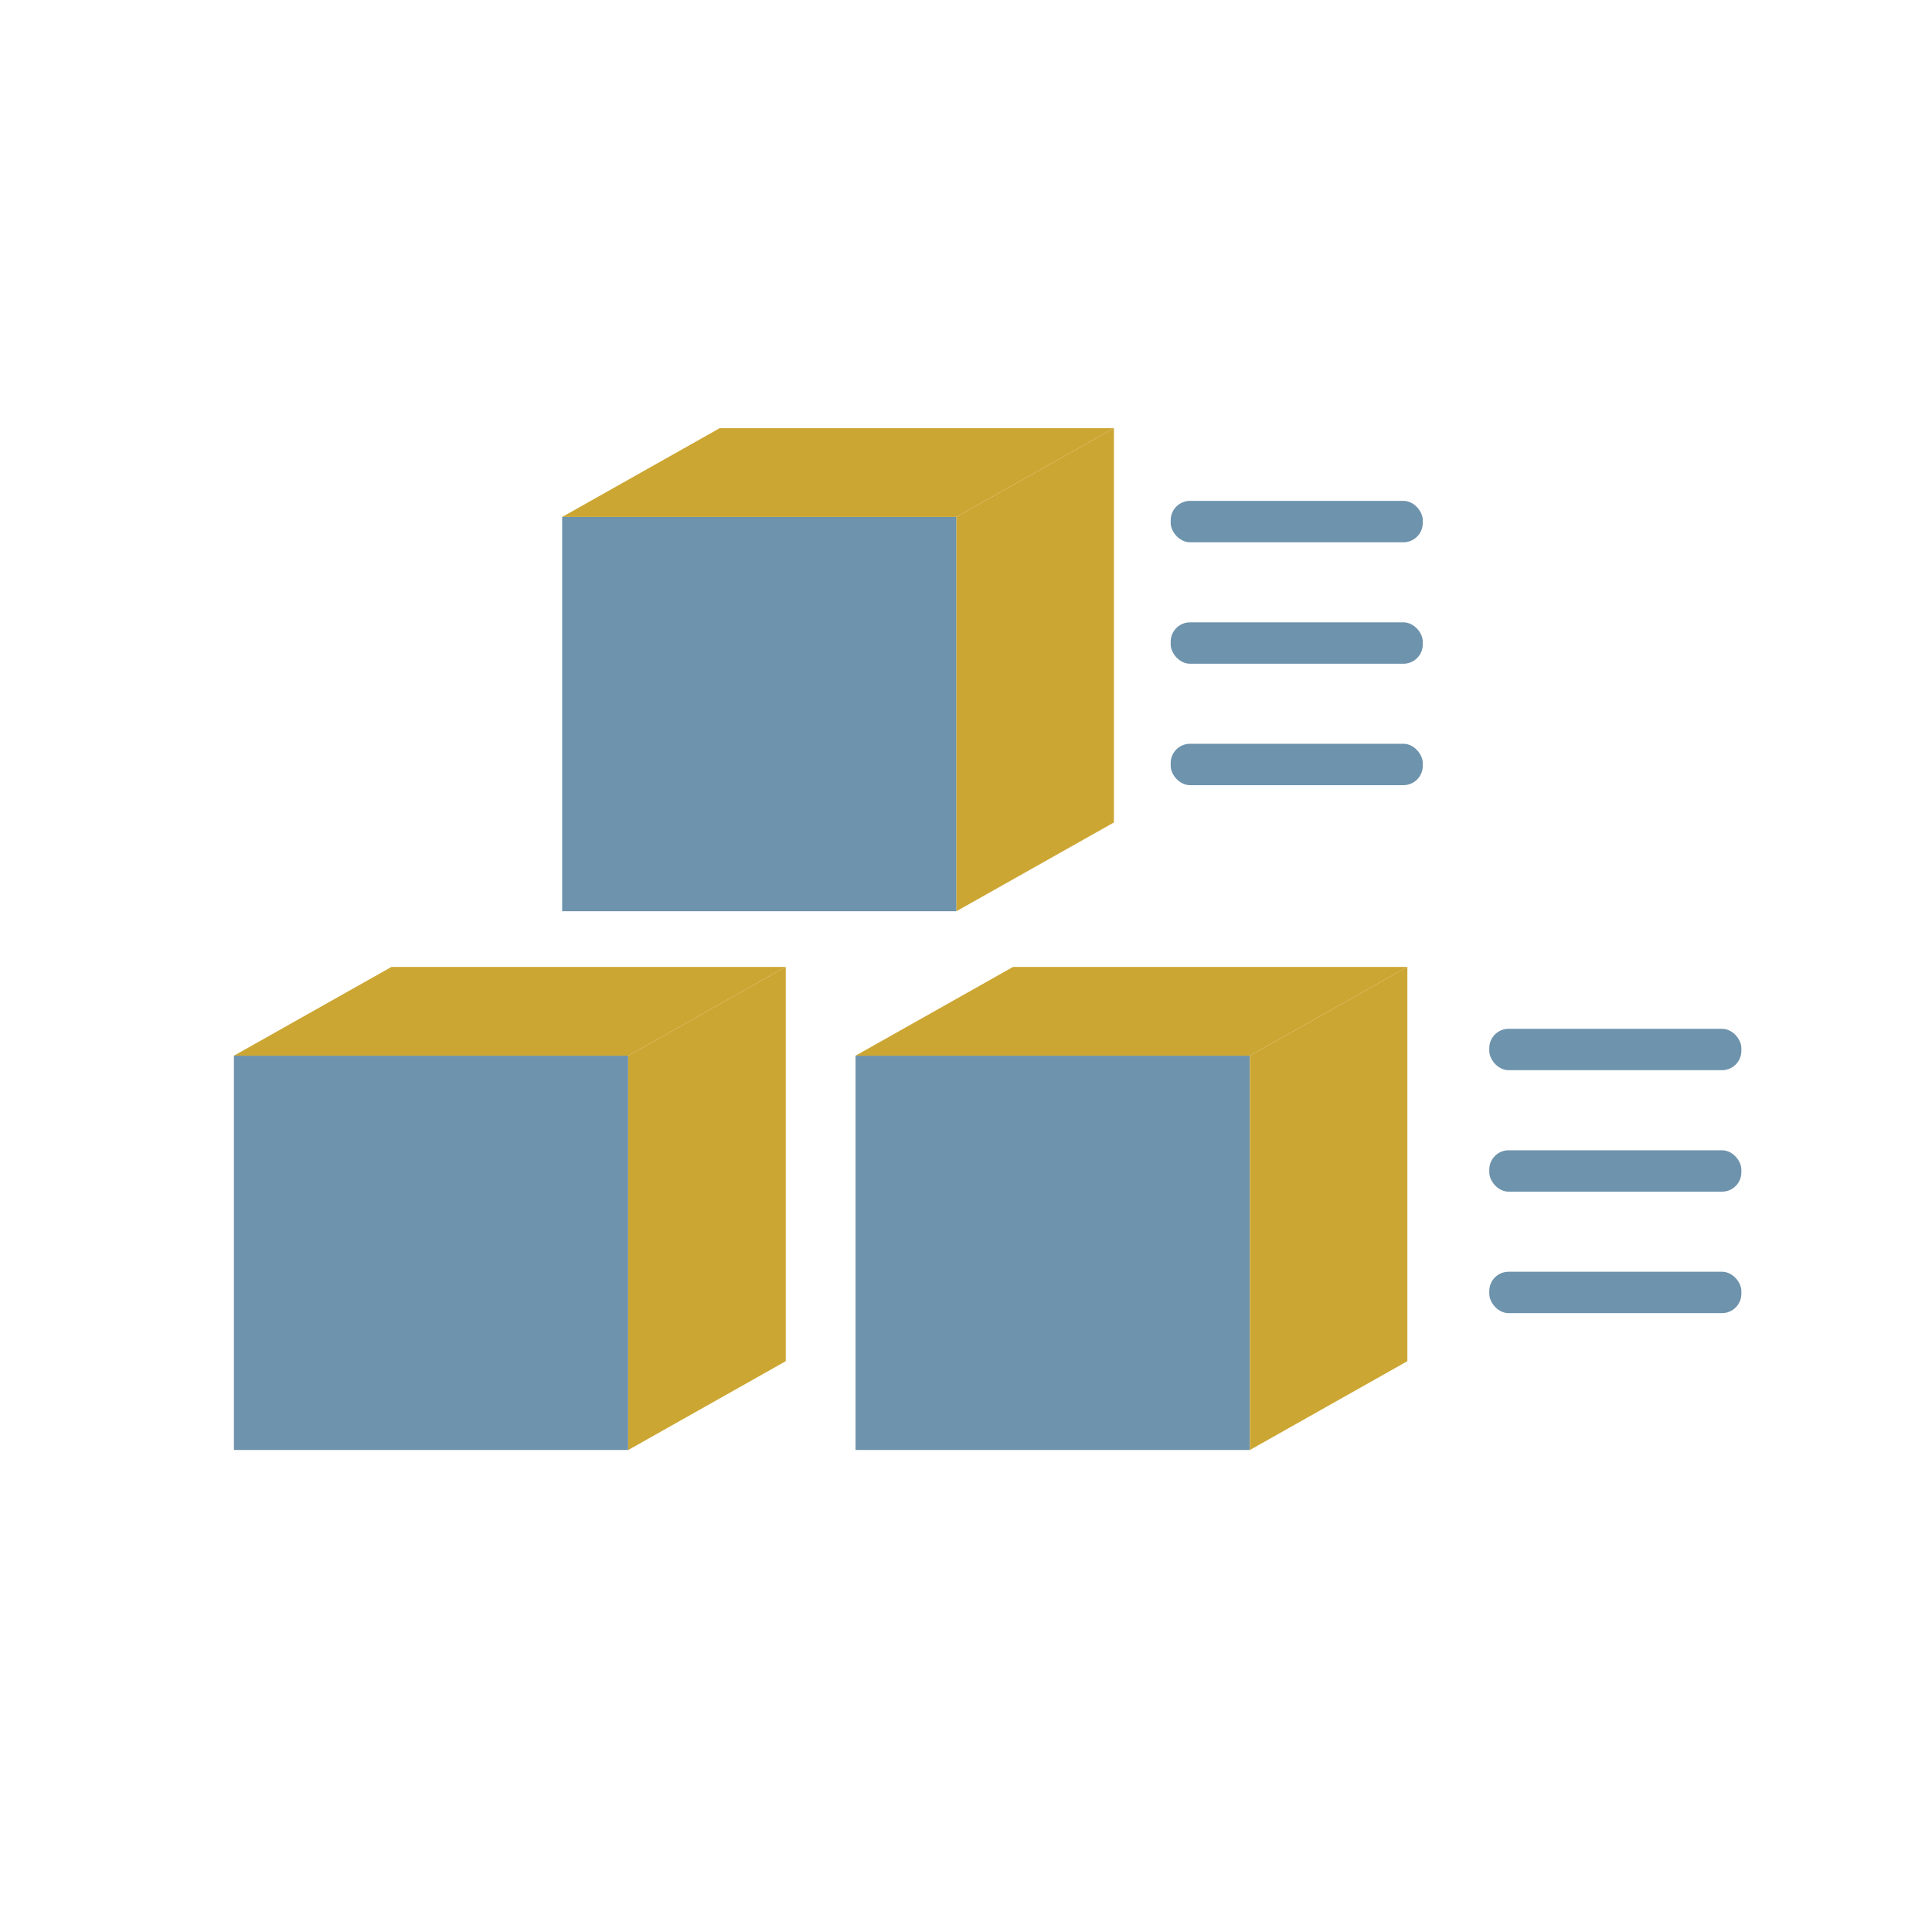 <svg id="Layer_1" data-name="Layer 1" xmlns="http://www.w3.org/2000/svg" viewBox="0 0 400 400"><defs><style>.cls-1{fill:#6e93ac;}.cls-2{fill:#cca633;}</style></defs><rect class="cls-1" x="48.43" y="218.57" width="81.63" height="81.63"/><polygon class="cls-2" points="162.68 281.82 130.07 300.21 130.07 218.57 162.68 200.19 162.68 281.82"/><polygon class="cls-2" points="81.05 200.19 48.43 218.57 130.07 218.57 162.68 200.19 81.05 200.19"/><rect class="cls-1" x="177.13" y="218.57" width="81.63" height="81.63"/><polygon class="cls-2" points="291.38 281.82 258.77 300.21 258.77 218.57 291.38 200.19 291.38 281.82"/><polygon class="cls-2" points="209.74 200.19 177.13 218.57 258.77 218.57 291.38 200.19 209.74 200.19"/><rect class="cls-1" x="116.39" y="107.03" width="81.63" height="81.63"/><polygon class="cls-2" points="230.63 170.28 198.02 188.66 198.02 107.03 230.63 88.65 230.63 170.28"/><polygon class="cls-2" points="149 88.65 116.39 107.03 198.02 107.03 230.63 88.65 149 88.65"/><rect class="cls-1" x="242.38" y="128.85" width="52.19" height="8.57" rx="4"/><rect class="cls-1" x="242.38" y="153.99" width="52.19" height="8.57" rx="4"/><rect class="cls-1" x="242.38" y="103.7" width="52.19" height="8.57" rx="4"/><rect class="cls-1" x="308.34" y="238.15" width="52.19" height="8.57" rx="4"/><rect class="cls-1" x="308.34" y="263.3" width="52.19" height="8.57" rx="4"/><rect class="cls-1" x="308.34" y="213" width="52.19" height="8.57" rx="4"/></svg>